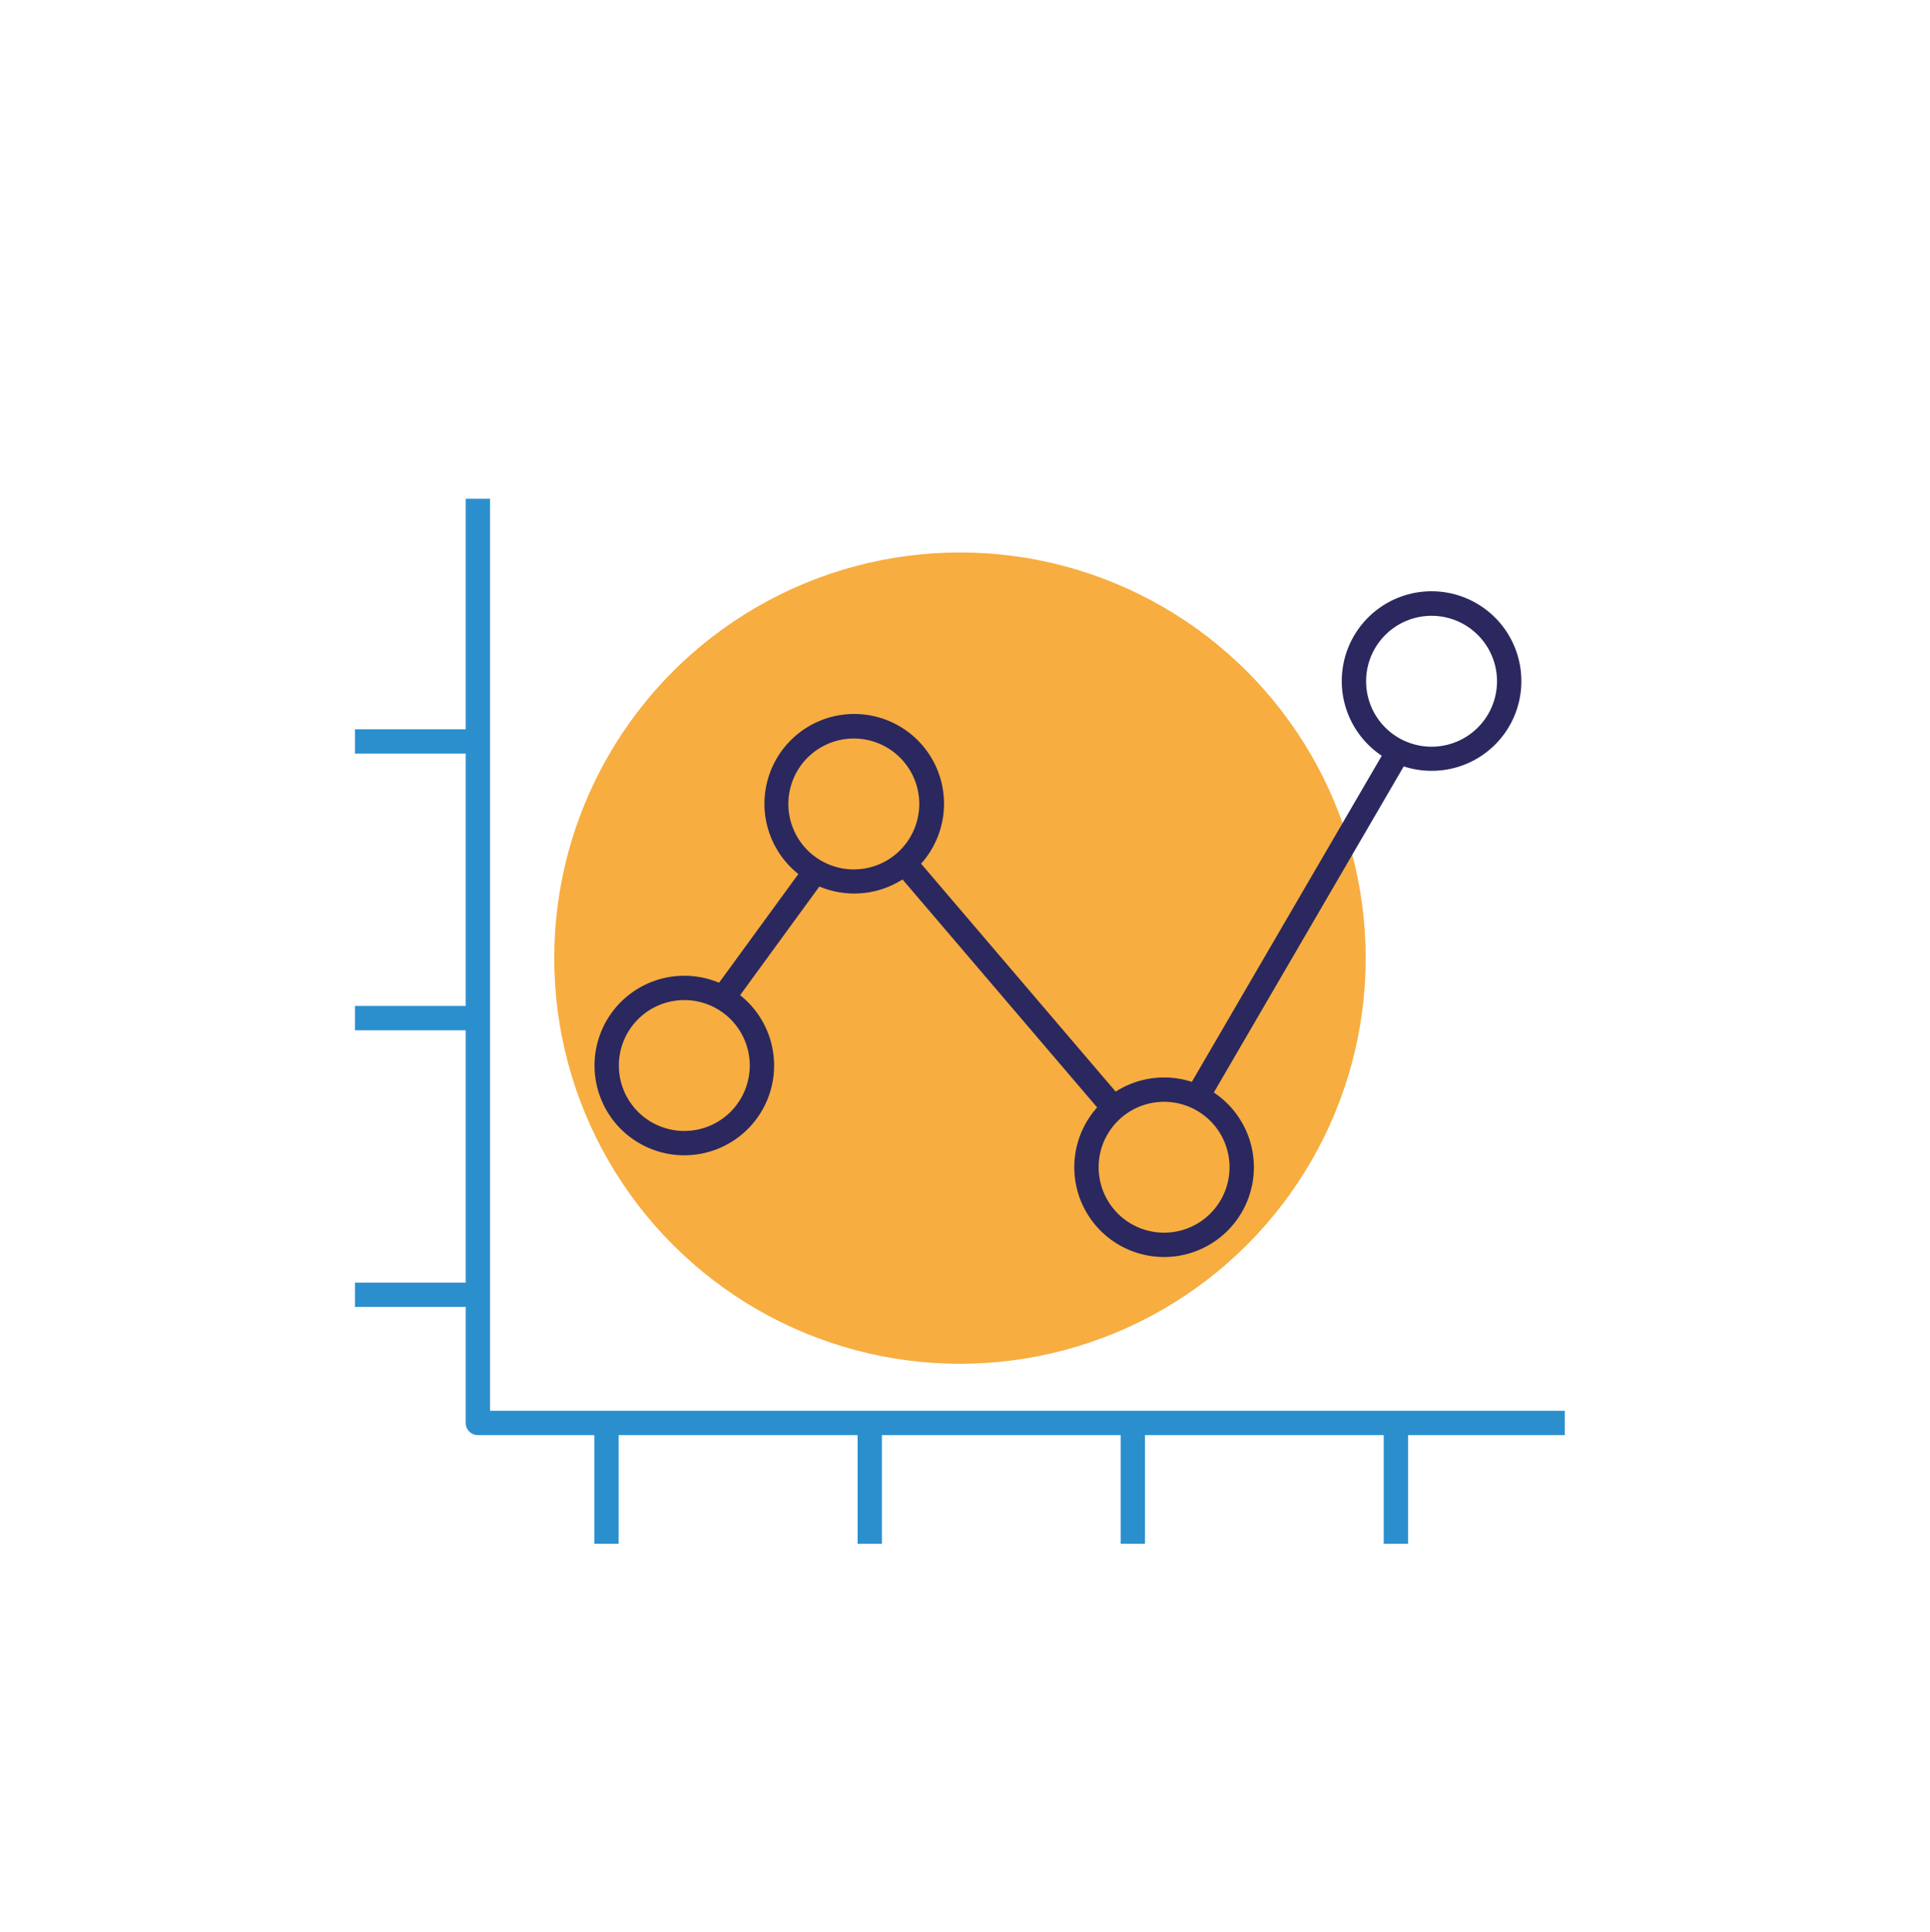<svg id="Layer_1" data-name="Layer 1" xmlns="http://www.w3.org/2000/svg" viewBox="0 0 92 92.1"><defs><style>.cls-1{fill:#f7ad40;}.cls-2{fill:#2a285e;}.cls-3{fill:#2b8fce;}</style></defs><circle class="cls-1" cx="45.76" cy="45.68" r="19.34"/><rect class="cls-2" x="33.13" y="43.98" width="7.08" height="1.16" transform="translate(-20.94 47.93) rotate(-53.9)"/><path class="cls-2" d="M32.62,55.08A4.28,4.28,0,1,1,36.9,50.8,4.28,4.28,0,0,1,32.62,55.08Zm0-7.4a3.12,3.12,0,1,0,3.12,3.12A3.12,3.12,0,0,0,32.62,47.68Z"/><rect class="cls-2" x="47.52" y="39.58" width="1.16" height="14.82" transform="translate(-18.99 42.47) rotate(-40.48)"/><path class="cls-2" d="M40.71,42.6A4.28,4.28,0,1,1,45,38.33,4.28,4.28,0,0,1,40.71,42.6Zm0-7.39a3.12,3.12,0,1,0,3.11,3.12A3.12,3.12,0,0,0,40.71,35.21Z"/><rect class="cls-2" x="52.51" y="43.48" width="18.72" height="1.16" transform="translate(-7.34 75.35) rotate(-59.79)"/><path class="cls-2" d="M68.24,36.75a4.28,4.28,0,1,1,4.28-4.27A4.27,4.27,0,0,1,68.24,36.75Zm0-7.39a3.12,3.12,0,1,0,3.12,3.12A3.12,3.12,0,0,0,68.24,29.36Z"/><path class="cls-2" d="M55.49,59.93a4.28,4.28,0,1,1,4.28-4.28A4.28,4.28,0,0,1,55.49,59.93Zm0-7.4a3.12,3.12,0,1,0,3.12,3.12A3.12,3.12,0,0,0,55.49,52.53Z"/><path class="cls-3" d="M74.59,68.42H22.78a.58.58,0,0,1-.58-.58V23.78h1.16V67.26H74.59Z"/><rect class="cls-3" x="16.92" y="34.77" width="5.81" height="1.16"/><rect class="cls-3" x="16.92" y="47.96" width="5.81" height="1.16"/><rect class="cls-3" x="16.92" y="61.15" width="5.81" height="1.16"/><rect class="cls-3" x="28.33" y="67.79" width="1.16" height="5.81"/><rect class="cls-3" x="40.88" y="67.79" width="1.16" height="5.81"/><rect class="cls-3" x="53.42" y="67.79" width="1.16" height="5.81"/><rect class="cls-3" x="65.96" y="67.79" width="1.16" height="5.81"/></svg>